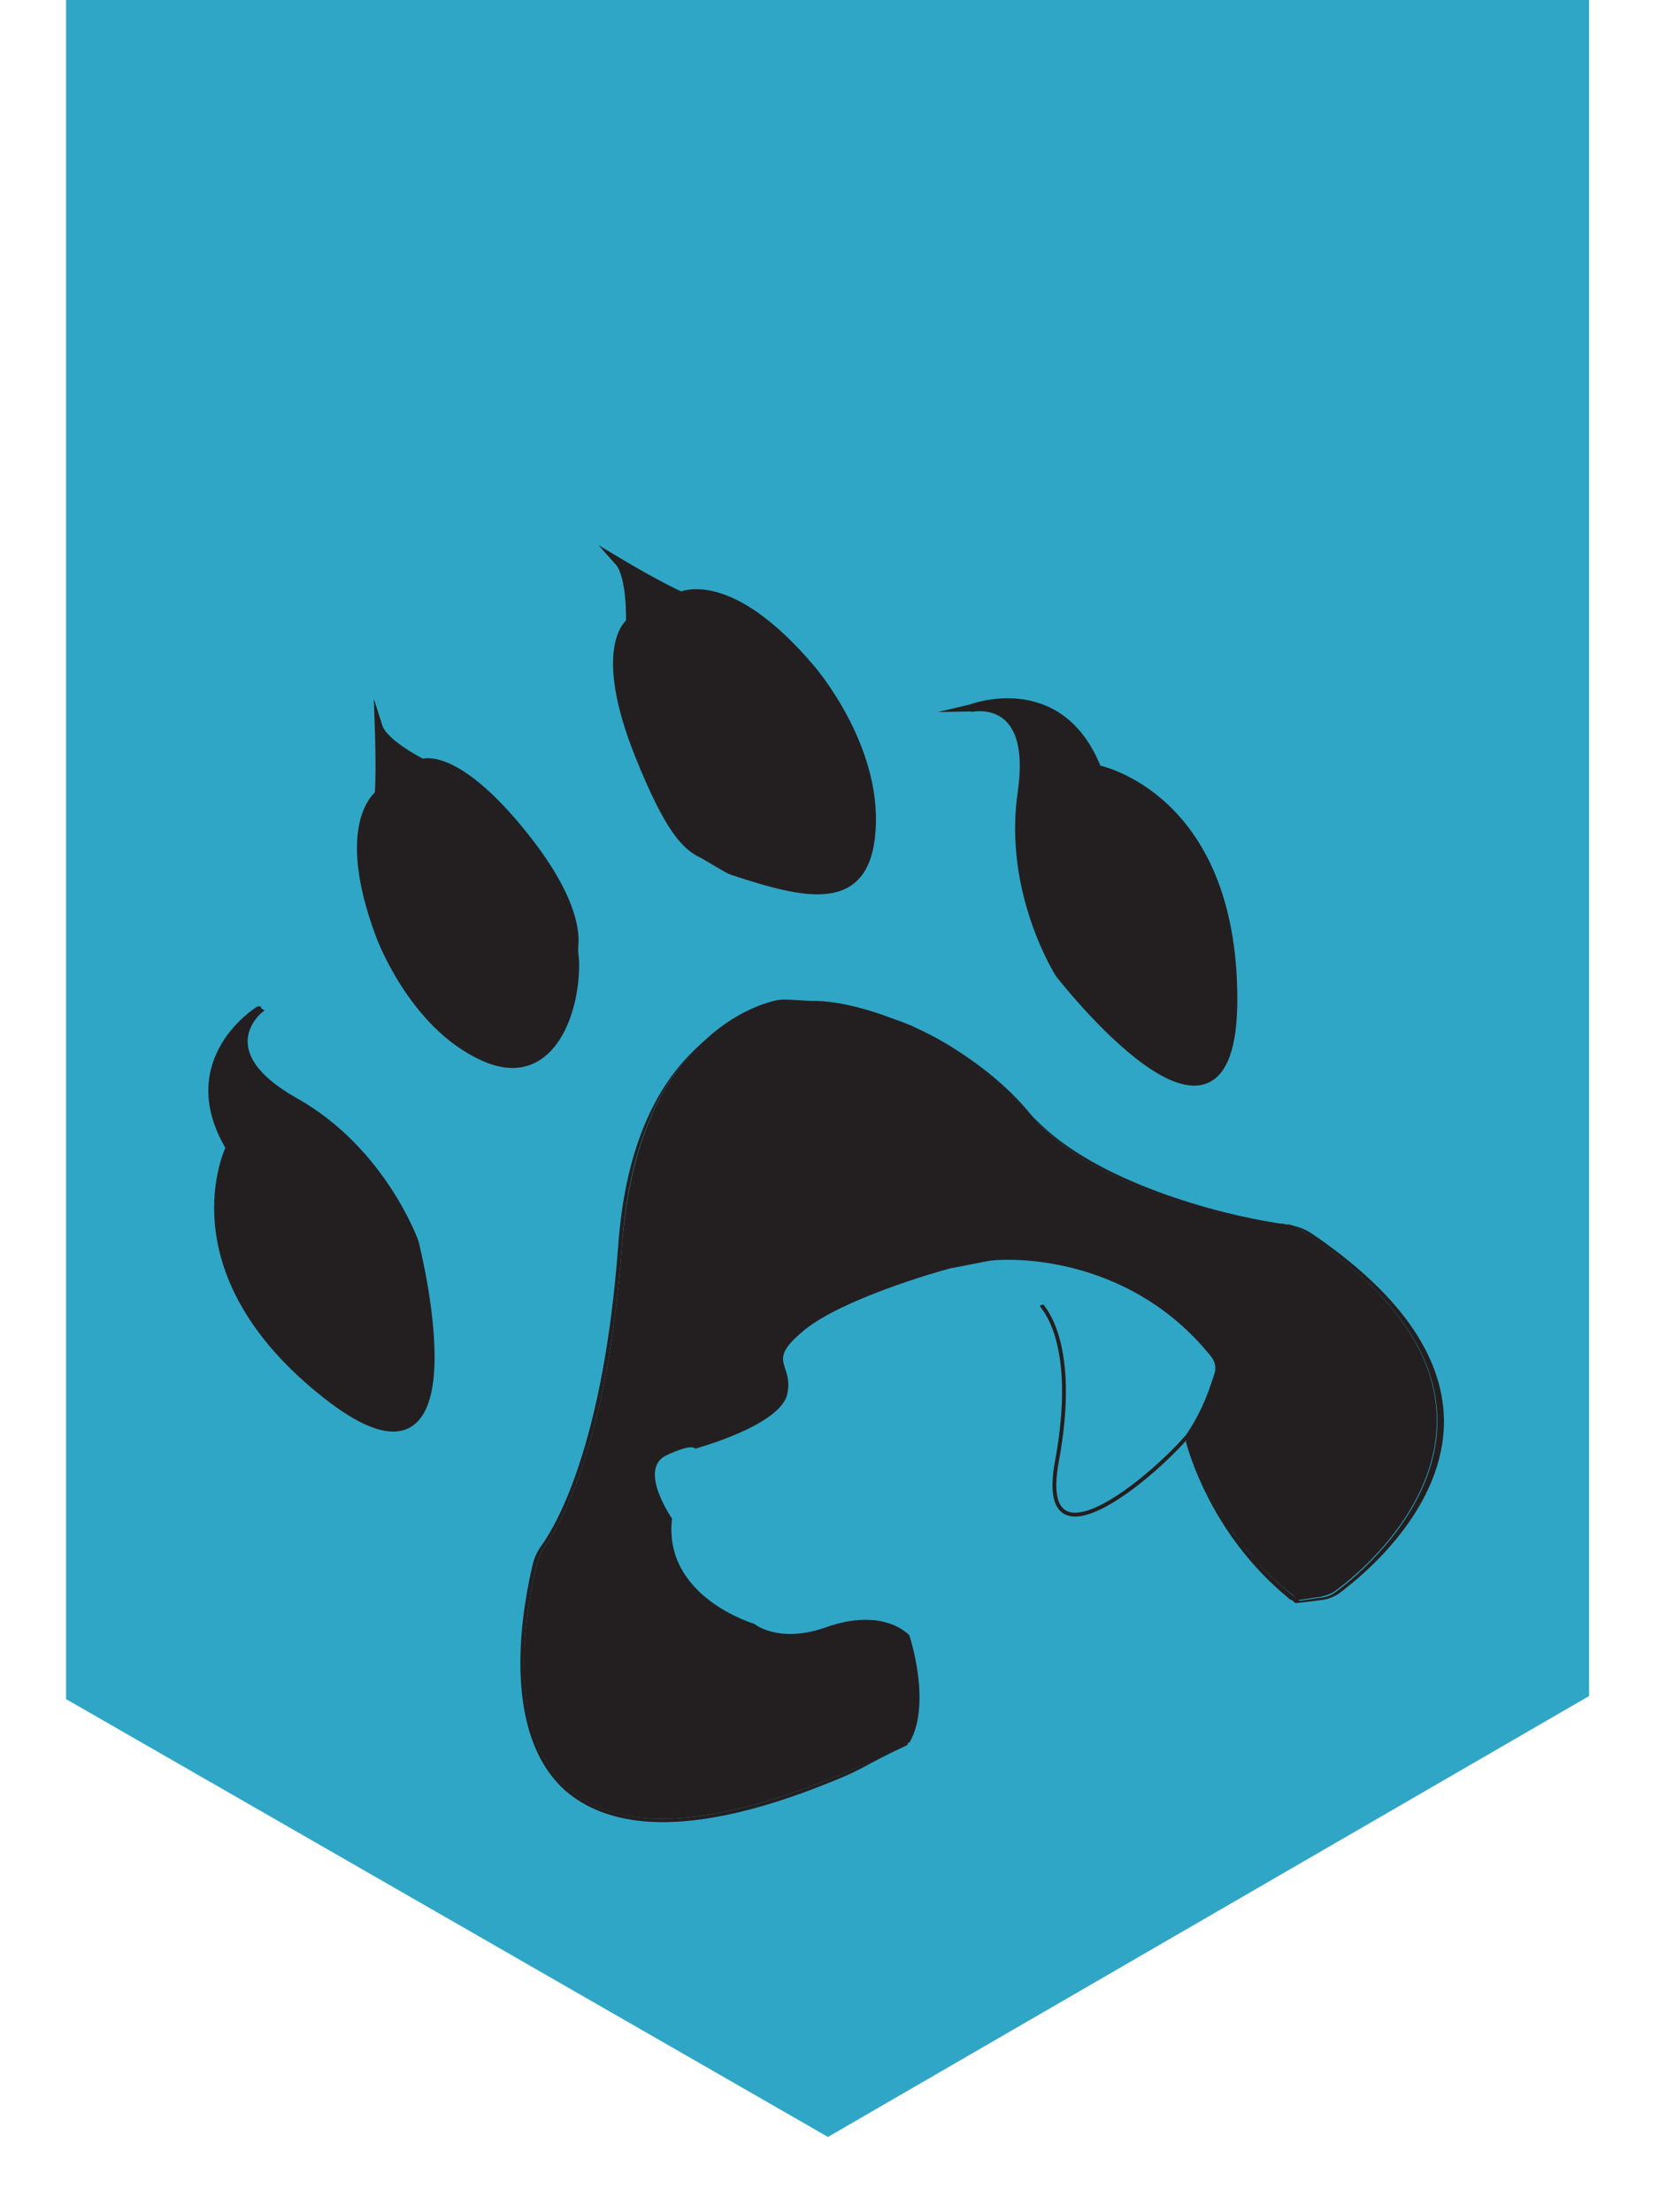 <?xml version="1.0" encoding="utf-8"?>
<!-- Generator: Adobe Illustrator 19.2.1, SVG Export Plug-In . SVG Version: 6.00 Build 0)  -->
<svg version="1.1" id="Layer_1" xmlns="http://www.w3.org/2000/svg" xmlns:xlink="http://www.w3.org/1999/xlink" x="0px" y="0px"
	 viewBox="0 0 216 288" style="enable-background:new 0 0 216 288;" xml:space="preserve">
<style type="text/css">
	.st0{fill:#30A6C6;}
	.st1{fill:#231F20;}
	.st2{fill:none;stroke:#231F20;stroke-width:0.5;stroke-miterlimit:10;}
	.st3{fill:#231F20;stroke:#231F20;stroke-miterlimit:10;}
</style>
<polygon class="st0" points="8.6,0 206.9,0 206.9,220.8 107.8,278.2 8.6,221.2 "/>
<g>
	<g>
		<g>
			<g id="XMLID_2_">
				<g>
					<path class="st1" d="M101.2,130.2c1-0.2,3.3,0.1,4.7,0.1c3.2,0,7.8,1.1,12.7,3.3c-6-2.5-10.3-2-13.3-2.6
						c-1.1-0.2-3.2-0.4-4.2-0.1c-2.1,0.5-6.4,1.8-10.6,5.8C94.6,132.3,98.9,130.7,101.2,130.2z"/>
					<path class="st1" d="M134.4,145.3c-4.6-4.8-8.7-7.9-12.2-10C126.6,137.8,131,141.1,134.4,145.3z"/>
					<path class="st1" d="M166.9,159.3c0.2,0,0.4,0,0.5,0.1C167.2,159.3,167,159.3,166.9,159.3z"/>
					<path class="st1" d="M134.7,145.6c8,8.4,24.3,12.5,31.4,13.6c-7.1-1-24.3-4.8-31.7-13.9C134.5,145.4,134.6,145.5,134.7,145.6z"
						/>
					<path class="st1" d="M108.3,231.5c-48.1,19.3-40.4-19.9-38.4-27.9c0.2-0.8,0.5-1.5,1-2.2c2-2.8,8.2-13.4,10.1-39.4
						c1-13,5-20.7,9.4-25.3c0,0,0.1-0.1,0.1-0.1c4.2-4,8.5-5.3,10.6-5.8c1-0.2,3.2-0.1,4.2,0.1c3.1,0.6,7.3,0.1,13.3,2.6
						c0,0,0.1,0,0.2,0.1c1.1,0.5,2.3,1.1,3.4,1.7c0,0,0,0,0,0c3.5,2,7.6,5.1,12.2,10c0,0,0,0,0,0c0,0,0,0,0,0
						c7.4,9.1,24.6,12.8,31.7,13.9c0.2,0,0.5,0.1,0.7,0.1c0,0,0,0,0,0c0.2,0,0.4,0,0.5,0.1c0.1,0,0.2,0,0.4,0c1,0.1,1.9,0.9,2.8,1.5
						c31.9,21.7,8.9,42.2,3.5,46.1c-0.6,0.5-1.3,0.7-2.1,0.9c-1,0.1-1.9,0.3-2.8,0.4c-0.2-0.1-0.3-0.2-0.5-0.4c0,0,0,0-0.1-0.1
						c-0.5-0.4-1-0.8-1.6-1.3c-1-0.9-2-1.8-2.9-2.8c-0.5-0.5-0.9-1-1.3-1.5c-0.4-0.5-0.9-1-1.3-1.6c-0.4-0.5-0.8-1.1-1.2-1.6
						c-0.4-0.5-0.8-1.1-1.1-1.7c-0.7-1.1-1.4-2.3-2-3.5c-0.6-1.2-1.2-2.4-1.7-3.7c-0.4-0.9-0.7-1.8-1-2.7c0-0.1,0.1-0.7,0.1-0.7
						c2.2-3.3,3-6,3.6-7.8c0.3-0.8,0.1-1.7-0.5-2.4c-10.1-12.5-24.6-12.8-28.5-12.4c-0.2,0-5.1,1-5.3,1c-2.3,0.6-14.2,4.1-19,8
						c-5.3,4.3-1.4,4.3-2.3,8.4c-0.9,4.1-12,7.1-12,7.1c-0.5-0.7-3.6,0.8-3.6,0.8c-4,1.7,0.6,8.3,0.6,8.3
						c-1.2,10.2,10.7,13.7,10.7,13.7s3.1,2.6,9.2,0.5c7.7-2.8,11,1,11,1s3.1,9.3-0.2,14.3l0.2-0.4l0,0l-0.1,0
						C115.7,228.3,112.5,229.8,108.3,231.5z"/>
					<path class="st1" d="M69.9,203.6c-2,8-9.6,47.2,38.4,27.9c4.2-1.7,7.4-3.3,9.9-4.7l0.1,0l0,0l-0.2,0.4c-5.8,2.7-5.4,3-9.7,4.7
						c-10,4.1-18.3,5.8-24.7,5.2c-4.1-0.4-7.4-1.7-10-3.9c-8.9-7.8-5.5-24.7-4.3-29.7c0.2-0.8,0.6-1.6,1.1-2.3
						c1.9-2.6,8.1-13.2,10-39.2c1-13.3,5.3-20.9,9.9-25.3C86,141.3,81.9,149,81,162c-1.9,26-8.1,36.6-10.1,39.4
						C70.4,202.1,70.1,202.8,69.9,203.6z"/>
					<path class="st1" d="M122.2,135.3c-1.1-0.6-2.3-1.2-3.4-1.7C119.9,134.1,121,134.6,122.2,135.3z"/>
					<path class="st1" d="M167.7,208c-9-7.4-12.4-17-13.3-20.3c0-0.1,0.1-0.1,0.1-0.2c0.3,0.9,0.6,1.8,1,2.7
						c0.5,1.3,1.1,2.5,1.7,3.7c0.6,1.2,1.3,2.4,2,3.5c0.4,0.6,0.7,1.1,1.1,1.7c0.4,0.6,0.8,1.1,1.2,1.6c0.4,0.5,0.8,1.1,1.3,1.6
						c0.4,0.5,0.9,1,1.3,1.5c0.9,1,1.9,1.9,2.9,2.8c0.5,0.4,1,0.9,1.6,1.3c0,0,0.1,0,0.1,0.1c0.2,0.1,0.3,0.2,0.5,0.4
						c0.9-0.1,1.8-0.3,2.8-0.4c0.8-0.1,1.5-0.4,2.1-0.9c5.3-3.9,28.4-24.4-3.5-46.1c-0.8-0.6-1.8-1.4-2.8-1.5c1.1,0.1,2.1,0.5,3,1.1
						c11.2,7.6,17,15.7,17.2,24.1c0.2,11.6-10.4,20.3-13.6,22.7c-0.7,0.5-1.5,0.8-2.3,0.9c-0.8,0.1-1.6,0.2-2.4,0.3
						c-0.3,0-0.7,0.1-1,0.1c-0.2-0.1-0.3-0.2-0.5-0.4C168,208.3,167.8,208.1,167.7,208z"/>
				</g>
				<g>
				</g>
			</g>
		</g>
		<path class="st2" d="M135.6,169.9c0.1,0.3,4.9,4.8,2,20.4c-3,16.4,16.1-1.1,18.5-5.3"/>
	</g>
	<path class="st3" d="M29.9,149.4c0,0-8,16.1,12.7,32.3s11.4-20,11.4-20s-4.2-11.9-15.6-18.3c-11.4-6.4-4.7-11.9-4.7-11.9
		S23.1,138,29.9,149.4z"/>
	<path class="st3" d="M142.9,100.1c0,0,17.6,3.4,17.7,29.8c0.1,26.3-22.7-3.1-22.7-3.1s-6.8-10.6-4.9-23.6s-6.6-11-6.6-11
		S138,87.7,142.9,100.1z"/>
	<path class="st3" d="M49.4,121.7c0,0,4.2,11.7,13.5,15.9c8.7,4,12.1-5.7,12-12.2c0-0.8-0.2-1.5-0.1-2.3c0.2-2.2-0.5-6.8-6.6-14.4
		c-8.9-11.1-13.2-9.4-13.2-9.4s-5-2.5-5.7-4.7c0,0,0.2,5.5,0,8.8C49.3,103.4,44,107.2,49.4,121.7z"/>
	<path class="st3" d="M105.6,87c0,0,8.7,10,7.9,21.1c-0.7,10.4-8.5,8.5-18.2,5.3c-0.8-0.3-3.1-1.8-3.9-2.2c-2.1-1-4.3-3.1-8.2-12.8
		c-5.7-14.2-1.2-17.4-1.2-17.4s0.2-6-1.5-7.9c0,0,5,3,8.1,4.4C88.8,77.6,94.9,74.4,105.6,87z"/>
</g>
</svg>
